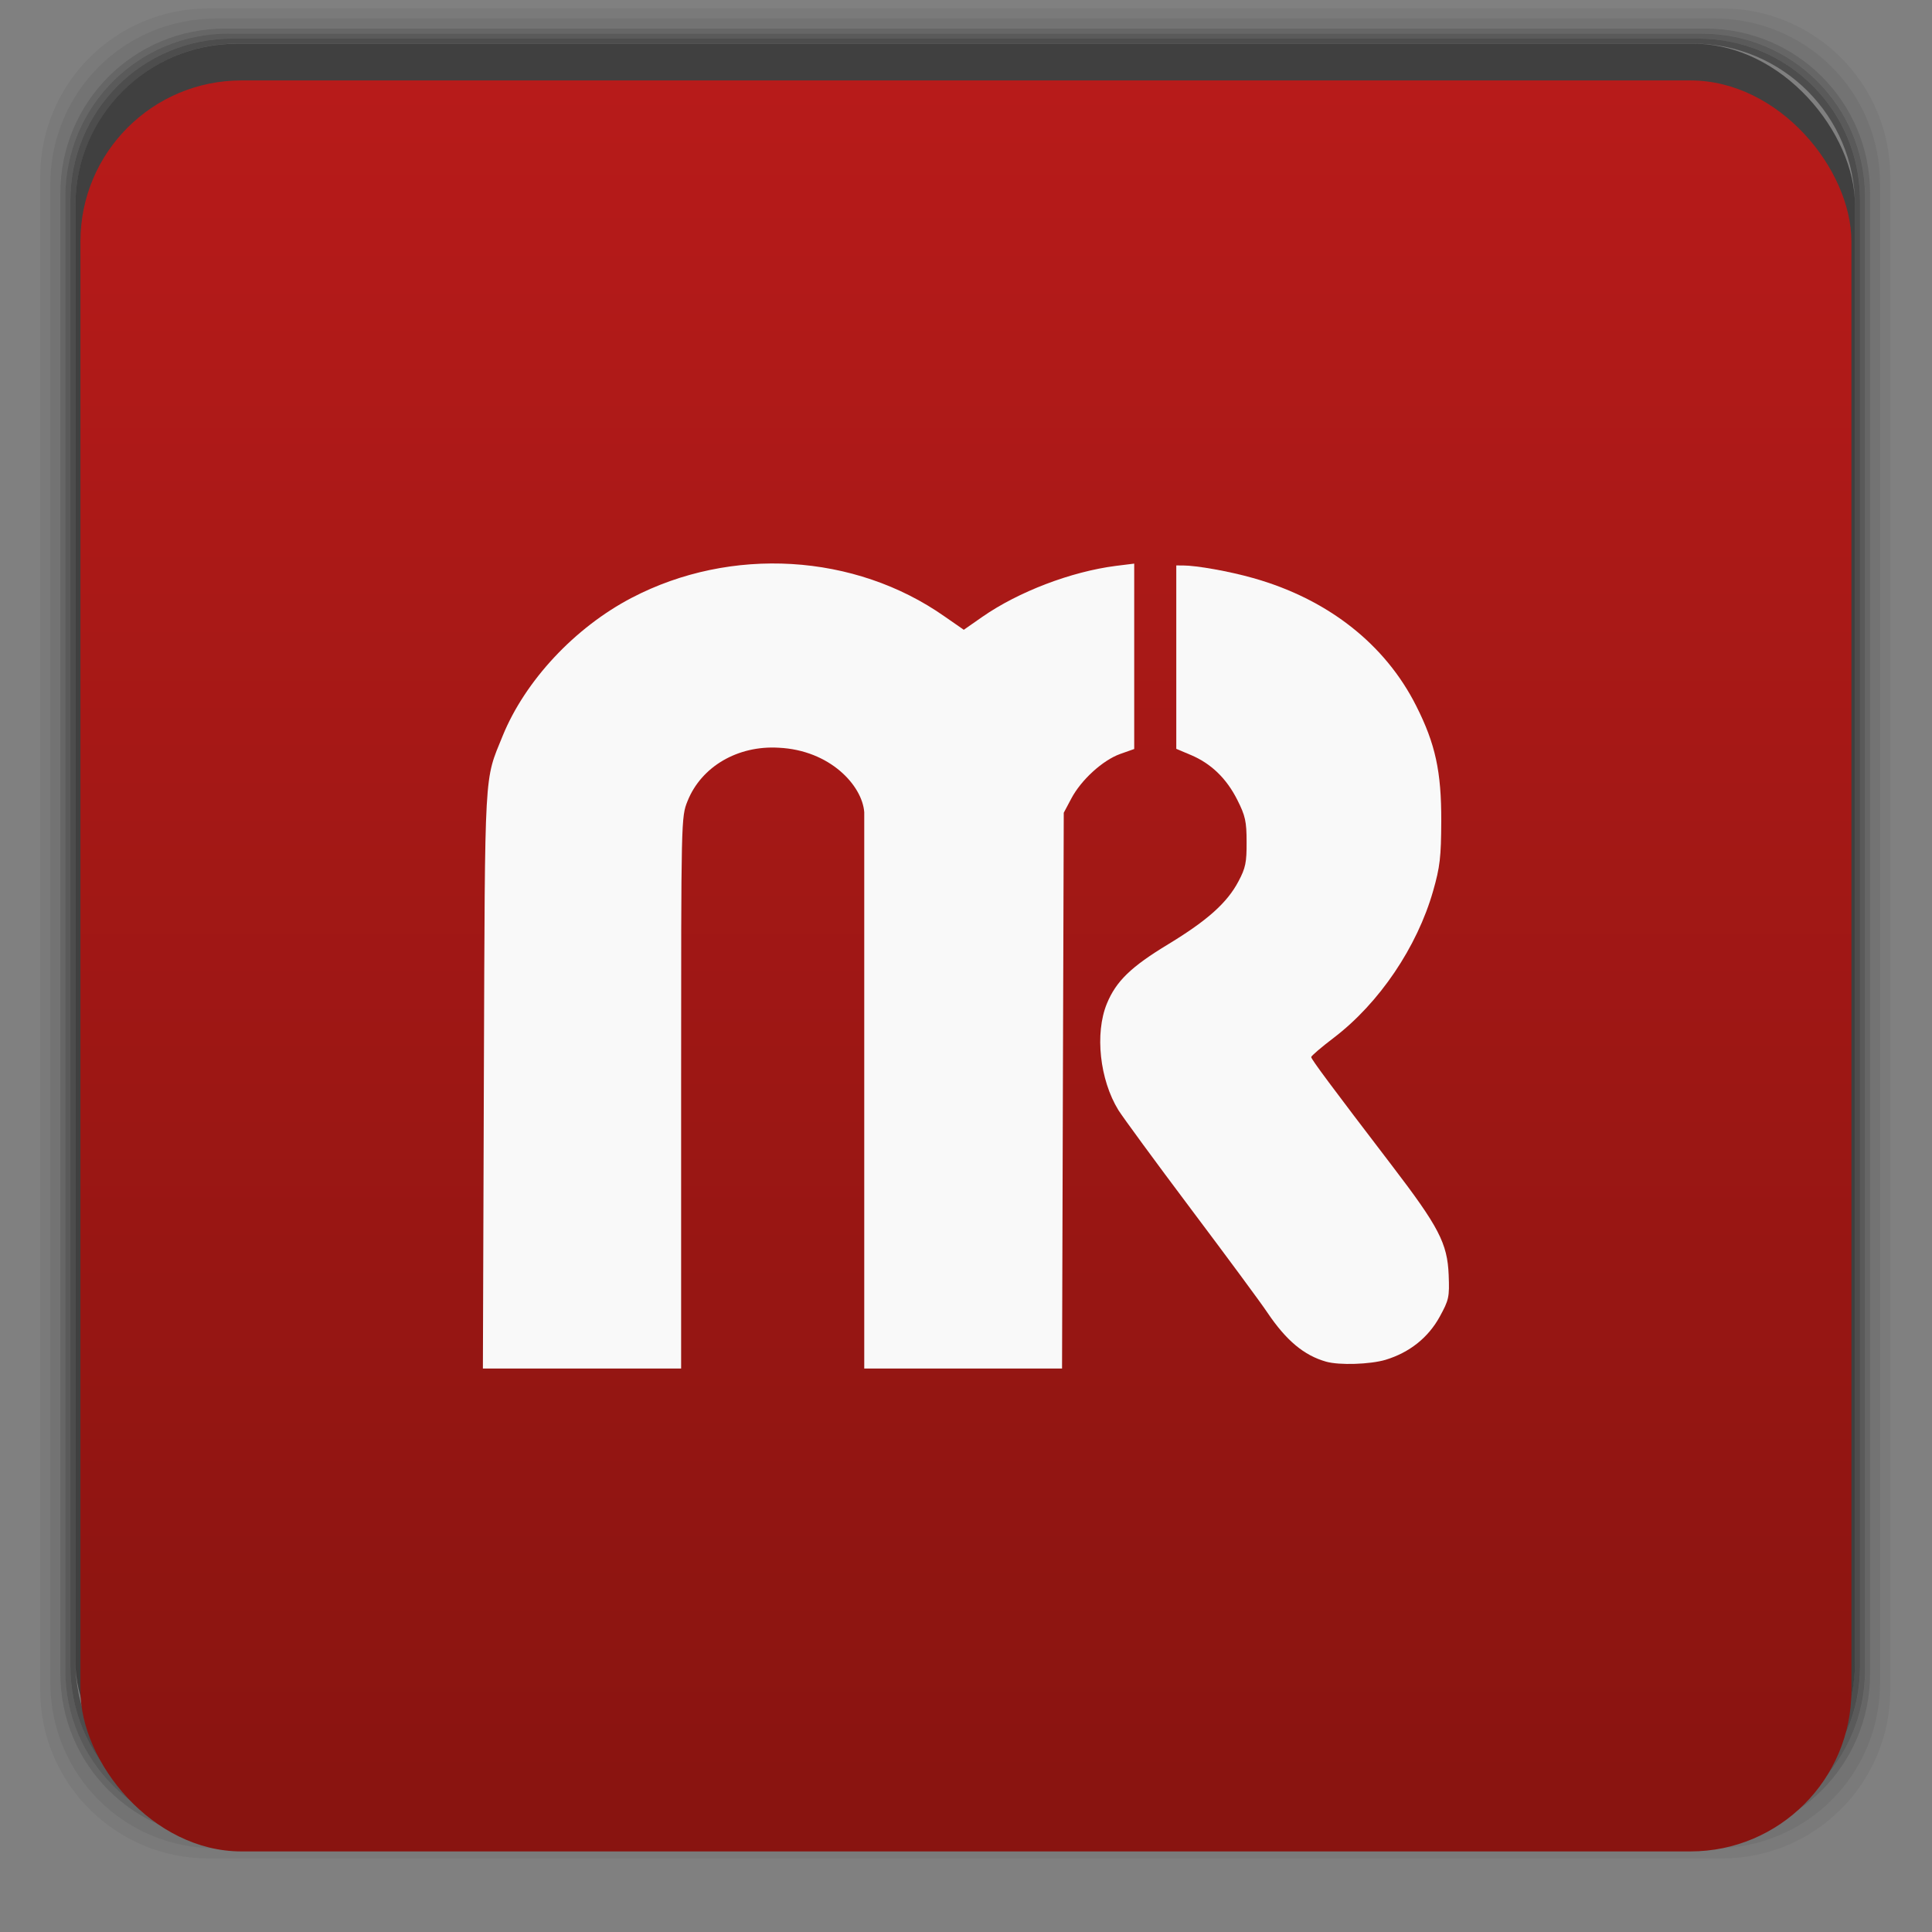 <svg xmlns="http://www.w3.org/2000/svg" xmlns:xlink="http://www.w3.org/1999/xlink" width="48" viewBox="0 0 13.547 13.547" height="48">
 <rect x="0" y="0" width="13.547" height="13.547" fill="#808080" stroke="none"/>
 <defs>
  <linearGradient id="0">
   <stop stop-color="#891410"/>
   <stop offset="1" stop-color="#b81b1a"/>
  </linearGradient>
  <linearGradient xlink:href="#0" id="1" gradientUnits="userSpaceOnUse" gradientTransform="matrix(0.282,0,0,0.282,5.9916667e-7,-283.453)" y1="1050.36" x2="0" y2="1006.36"/>
 </defs>
 <g transform="matrix(0.282,0,0,0.282,0,-283.453)">
  <path d="M 5.188,1 C 2.871,1 1,2.871 1,5.188 l 0,37.625 C 1,45.129 2.871,47 5.188,47 l 37.625,0 C 45.129,47 47,45.129 47,42.812 L 47,5.188 C 47,2.871 45.129,1 42.812,1 L 5.188,1 z m 0.188,0.25 37.25,0 c 2.292,0 4.125,1.833 4.125,4.125 l 0,37.25 c 0,2.292 -1.833,4.125 -4.125,4.125 l -37.25,0 C 3.083,46.75 1.25,44.917 1.25,42.625 l 0,-37.25 C 1.25,3.083 3.083,1.25 5.375,1.25 z" transform="translate(0,1004.362)" opacity="0.05"/>
  <path d="M 5.375,1.25 C 3.083,1.25 1.25,3.083 1.25,5.375 l 0,37.25 c 0,2.292 1.833,4.125 4.125,4.125 l 37.25,0 c 2.292,0 4.125,-1.833 4.125,-4.125 l 0,-37.25 C 46.75,3.083 44.917,1.25 42.625,1.25 l -37.25,0 z m 0.219,0.25 36.812,0 C 44.673,1.5 46.5,3.327 46.5,5.594 l 0,36.812 C 46.5,44.673 44.673,46.5 42.406,46.5 l -36.812,0 C 3.327,46.5 1.5,44.673 1.5,42.406 l 0,-36.812 C 1.5,3.327 3.327,1.5 5.594,1.5 z" transform="translate(0,1004.362)" opacity="0.1"/>
  <path d="M 5.594,1.5 C 3.327,1.5 1.5,3.327 1.5,5.594 l 0,36.812 C 1.5,44.673 3.327,46.5 5.594,46.5 l 36.812,0 C 44.673,46.5 46.5,44.673 46.5,42.406 l 0,-36.812 C 46.5,3.327 44.673,1.5 42.406,1.5 l -36.812,0 z m 0.094,0.125 36.625,0 c 2.254,0 4.062,1.809 4.062,4.062 l 0,36.625 c 0,2.254 -1.809,4.062 -4.062,4.062 l -36.625,0 c -2.254,0 -4.062,-1.809 -4.062,-4.062 l 0,-36.625 C 1.625,3.434 3.434,1.625 5.688,1.625 z" transform="translate(0,1004.362)" opacity="0.2"/>
  <path d="M 5.688,1.625 C 3.434,1.625 1.625,3.434 1.625,5.688 l 0,36.625 c 0,2.254 1.809,4.062 4.062,4.062 l 36.625,0 c 2.254,0 4.062,-1.809 4.062,-4.062 l 0,-36.625 c 0,-2.254 -1.809,-4.062 -4.062,-4.062 l -36.625,0 z m 0.094,0.125 36.438,0 c 2.241,0 4.031,1.79 4.031,4.031 l 0,36.438 c 0,2.241 -1.79,4.031 -4.031,4.031 l -36.438,0 C 3.54,46.25 1.75,44.46 1.75,42.219 l 0,-36.438 C 1.75,3.54 3.54,1.75 5.781,1.75 z" transform="translate(0,1004.362)" opacity="0.3"/>
  <path d="M 5.781,1.75 C 3.54,1.75 1.75,3.54 1.75,5.781 l 0,36.438 c 0,2.241 1.79,4.031 4.031,4.031 l 36.438,0 c 2.241,0 4.031,-1.79 4.031,-4.031 l 0,-36.438 C 46.25,3.54 44.46,1.75 42.219,1.75 l -36.438,0 z m 0.125,0.125 36.188,0 c 2.229,0 4.031,1.803 4.031,4.031 l 0,36.188 c 0,2.229 -1.803,4.031 -4.031,4.031 l -36.188,0 C 3.678,46.125 1.875,44.322 1.875,42.094 l 0,-36.188 C 1.875,3.678 3.678,1.875 5.906,1.875 z" transform="translate(0,1004.362)" opacity="0.4"/>
  <rect rx="4.02" y="1006.24" x="1.875" height="44.25" width="44.25" opacity="0.5"/>
 </g>
 <rect rx="1.129" y="0.564" x="0.564" height="12.418" width="12.418" fill="url(#1)"/>
 <path d="M 9.715,9.535 C 9.883,9.484 10.014,9.38 10.095,9.233 10.16,9.114 10.164,9.096 10.158,8.94 10.149,8.718 10.089,8.603 9.758,8.17 9.336,7.618 9.194,7.427 9.194,7.412 c 0,-0.008 0.071,-0.069 0.158,-0.135 0.32,-0.244 0.585,-0.637 0.697,-1.03 0.048,-0.168 0.056,-0.237 0.057,-0.49 C 10.107,5.41 10.065,5.216 9.93,4.949 9.712,4.516 9.309,4.2 8.786,4.053 8.62,4.006 8.39,3.965 8.295,3.965 l -0.047,-1.051e-4 0,0.643 0,0.643 0.102,0.043 c 0.142,0.06 0.25,0.164 0.326,0.315 0.056,0.111 0.065,0.151 0.065,0.295 7.902e-4,0.143 -0.007,0.182 -0.057,0.276 C 8.605,6.33 8.466,6.454 8.193,6.62 7.93,6.779 7.826,6.88 7.761,7.038 c -0.085,0.208 -0.05,0.533 0.081,0.746 0.03,0.048 0.259,0.361 0.51,0.695 0.251,0.334 0.492,0.66 0.535,0.725 0.133,0.197 0.257,0.3 0.412,0.344 0.093,0.026 0.307,0.019 0.416,-0.013 z" fill="#f9f9f9"/>
 <path d="m 4.776,9.596 0,-2.007 c 0,-1.853 7.45e-5,-1.86 0.045,-1.972 0.097,-0.242 0.352,-0.391 0.639,-0.374 0.36,0.017 0.586,0.265 0.6,0.452 l 0,1.89 0,2.011 c -0.076,0 1.391,0 1.387,0 l 0.006,-2.022 0.006,-1.875 0.052,-0.098 C 7.58,5.469 7.732,5.331 7.854,5.287 l 0.099,-0.035 0,-0.65 0,-0.65 -0.129,0.016 C 7.511,4.008 7.141,4.149 6.887,4.326 L 6.758,4.416 6.624,4.323 C 5.994,3.88 5.126,3.828 4.429,4.192 4.031,4.4 3.683,4.772 3.525,5.159 3.394,5.482 3.401,5.356 3.393,7.508 l -0.007,2.088 z" fill="#f9f9f9"/>
</svg>
